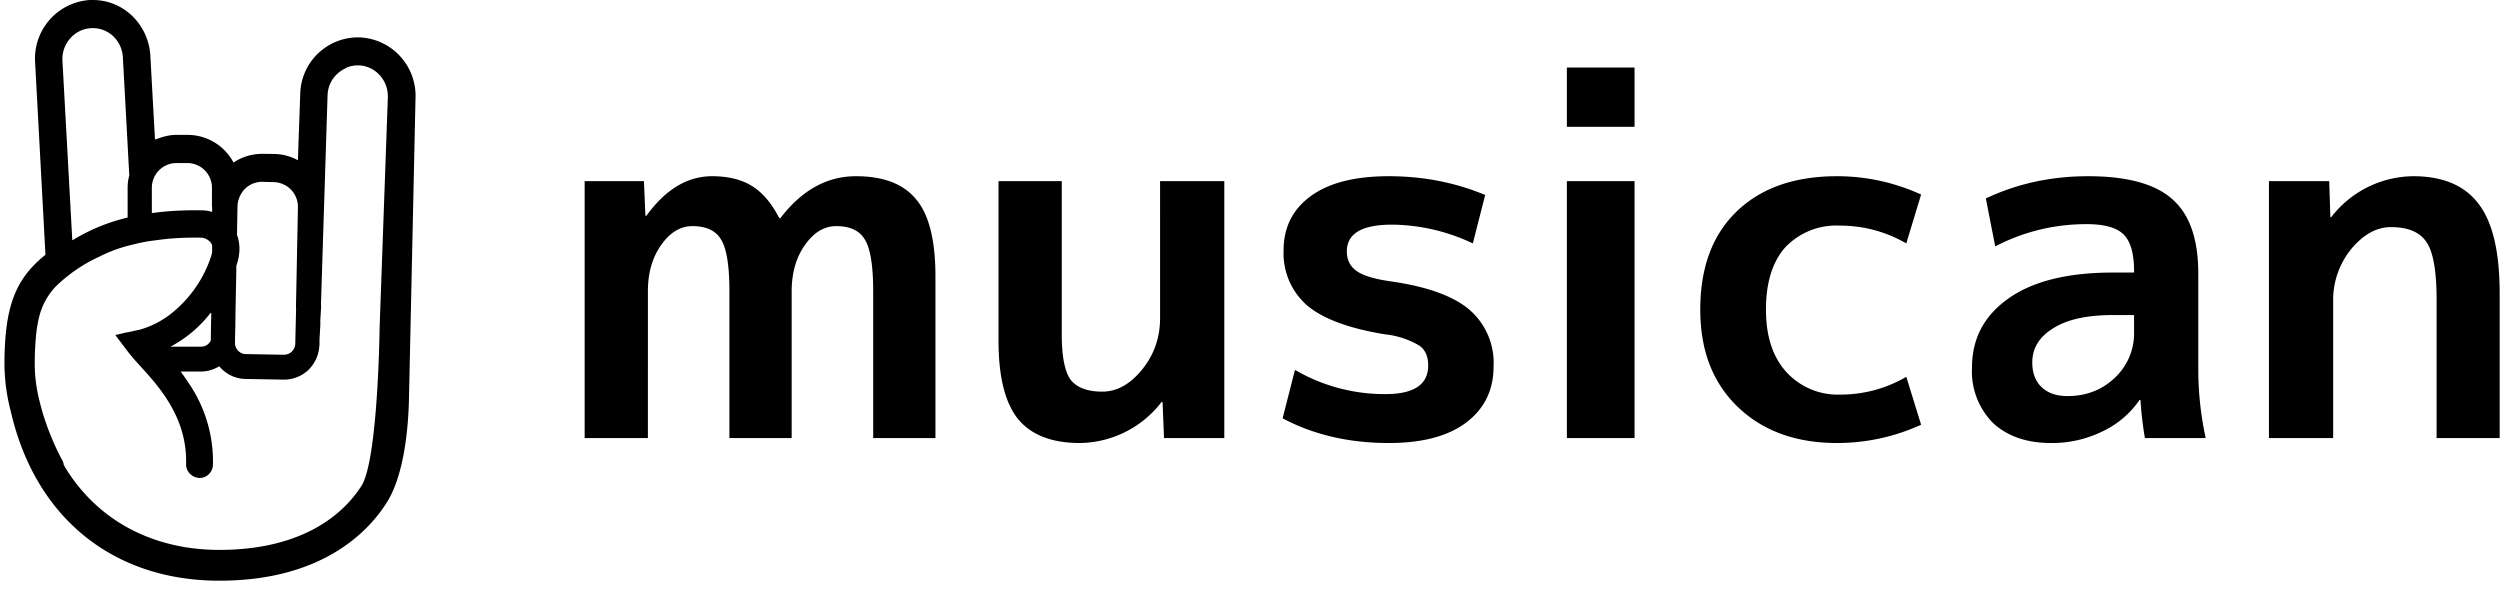 <svg xmlns="http://www.w3.org/2000/svg" fill="none" viewBox="0 0 1518 362">
  <g fill="#000" clip-path="url(#a)">
    <path d="M218.3 22.7H217a35.1 35.1 0 0 0-34.7 34.6l-1 27.7-.4 12.3a30.9 30.9 0 0 0-14.1-3.8l-7.3-.1c-6.5 0-12.5 1.8-17.7 5.3A31.6 31.6 0 0 0 114 81.9h-7c-4 0-7.8 1-11.5 2.4l-1.4.4L91.3 34c-1-19-16.2-34-34.9-34h-1.8a35.6 35.6 0 0 0-33.3 37.5l6.3 117.2C9 169.6 2.8 186.6 2.7 221.2a118 118 0 0 0 3.5 27.3l.2.6C21 314 68.4 352.6 133.2 352.6c62.1 0 90.4-29.6 101.6-47.4 10-15.7 13-42.4 13.5-62l4-183.7a35.5 35.5 0 0 0-34-36.8Zm-8 18.4c1-.4 2-.8 3.2-1h.1c1.2-.3 2.4-.4 3.6-.4h.6c10 .3 18 9 17.7 19.3l-5 140s-.9 80-11 96c-13.6 21.2-40.8 38.9-86.3 38.9-39.7 0-73.9-17.3-94-50.7l-.5-1c-.1-1-.5-2.1-1-3-.2-.3-8.7-15.5-13.4-34.5-2-7.6-3.2-15.6-3.2-23.5 0-5.7.2-10.7.6-15.2a80 80 0 0 1 1.8-12.4A41 41 0 0 1 33.8 174a93.9 93.9 0 0 1 26.6-18.2 89.3 89.3 0 0 1 17-6.5l3.3-.8 4.1-1c2.5-.5 5-1 7.4-1.3l3.1-.4c9.8-1.4 19-1.6 26.7-1.5a8 8 0 0 1 6 3.1c.4.5.7 1.1.8 1.7v4.3l-.6 2.2a73.7 73.7 0 0 1-25.8 36 55.3 55.3 0 0 1-17.6 8.6l-2 .4-5.3 1.2h-.6L72 203l-2.1.4h.1l8 10.6c2 2.5 4.3 5.2 7.1 8.2 11.4 12.5 28.6 31.3 27.9 59.5v.3c0 4.4 3.6 8 8 8.2 4.4.2 8.2-3.5 8.3-8a84.1 84.1 0 0 0-14.2-48.8l-1.2-1.8-1.5-2.2-2.7-3.8H122c4 0 7.9-1.2 11.1-3.2l.9 1c4 4.2 9.3 6.6 15 6.7l23 .4h.5c5.5 0 10.8-2.1 14.9-6 3.6-3.6 5.8-8.2 6.4-13.2l.2-2.2v-3.2l.2-3.2.3-5v-3.3l.5-8.3-.1-1.5 4-126.7c.2-7.4 4.7-13.6 10.9-16.4l.5-.3ZM78.5 106.5c-.7 2.5-1 5-1 7.6v18a113.8 113.8 0 0 0-32.2 13l-1 .6-.4.2-6-109.3c-.4-10.2 7.4-19 17.5-19.5h.9C66 17 74 24.7 74.6 34.7l3.9 71.7Zm25 104a75 75 0 0 0 24.2-20.3l.6-.2-.2 8.4-.1 8.3v.1a6.6 6.6 0 0 1-6 3.7h-18.5Zm25.3-85v3.2c-2.2-.7-4.4-1-6.7-1-8-.1-17.5.1-27.7 1.4l-2.2.3V114A15 15 0 0 1 107 99h6.9a15 15 0 0 1 14.8 15.2v11.3Zm51 61.4-.2 8.3-.2 8.4-.1 5a6.9 6.9 0 0 1-7 6.8l-23-.4c-3.3 0-6-2.5-6.6-5.8v-3.4l.2-8.3.1-8.4.5-25.7v-2c2.4-6.7 2.5-13.2.4-18.8l.3-17.3a16 16 0 0 1 4.6-10.7c2.8-2.7 6.5-4.2 10.3-4.2h.3l6.9.2a15 15 0 0 1 14.6 15.4l-1.2 60.9ZM355 110h36l.9 21h.6c11.6-16 24.9-24 39.9-24 9.8 0 17.9 2 24.3 6 6.4 4 11.9 10.5 16.5 19.5h.6c13-17 28.3-25.5 45.9-25.5 16.8 0 29 4.7 36.6 14.1 7.8 9.2 11.7 24.8 11.7 46.8V266h-37.8v-89.1c0-15.6-1.7-26.1-5.1-31.5-3.2-5.4-9-8.1-17.4-8.1-7.2 0-13.5 3.8-18.9 11.4-5.4 7.6-8.1 17-8.1 28.2V266h-37.8v-89.1c0-15.6-1.7-26.1-5.1-31.5-3.2-5.4-9-8.1-17.4-8.1-7.2 0-13.5 3.8-18.9 11.4-5.4 7.6-8.1 17-8.1 28.2V266H355V110Zm289.7 0v93c0 13.4 1.8 22.6 5.4 27.6 3.8 4.8 10.2 7.2 19.2 7.2 8.8 0 16.8-4.4 24-13.2 7.4-9 11.1-19.5 11.1-31.5V110h39v156h-36.6l-.9-21.9h-.6a63.5 63.5 0 0 1-49.5 24.9c-17 0-29.5-4.8-37.5-14.4-8-9.8-12-25.7-12-47.7V110h38.4Zm249.6 37.8a116.9 116.9 0 0 0-49-11.4c-18.3 0-27.5 5.4-27.5 16.2 0 5.2 2 9.2 6 12 4 2.8 11 4.9 21 6.3 22.2 3.2 38 9 47.7 17.4a42.6 42.6 0 0 1 14.4 34.2c0 14.4-5.6 25.8-16.8 34.2-11 8.2-26.6 12.3-46.8 12.3-24.2 0-45.7-5-64.5-15l7.5-29.4a108 108 0 0 0 54.9 14.7c17.4 0 26-5.8 26-17.4 0-5.4-1.7-9.4-5.3-12a51.3 51.3 0 0 0-21-6.9c-22-3.6-37.8-9.5-47.4-17.7a42 42 0 0 1-14.1-33.3c0-13.8 5.4-24.7 16.2-32.7 11-8.2 26.9-12.3 47.7-12.3 20.8 0 40.3 3.8 58.5 11.4l-7.5 29.4ZM951.4 77V41h41.1v36h-41.1Zm0 189V110h41.1v156h-41.1Zm206.1-37.2 9 29.1a122.7 122.7 0 0 1-51 11.1c-25 0-45.1-7.3-60.3-21.9-15.2-14.6-22.8-34.3-22.8-59.1 0-25.4 7.3-45.2 21.9-59.4 14.8-14.4 35.2-21.6 61.2-21.6 17.6 0 34.6 3.7 51 11.1l-9 29.7a79.8 79.8 0 0 0-40.2-10.8 42.7 42.7 0 0 0-33.3 13.2c-7.8 8.8-11.7 21.4-11.7 37.8 0 16 4 28.6 12.3 37.8a42.2 42.2 0 0 0 32.7 13.8c14.4 0 27.8-3.6 40.2-10.8ZM1267.9 107c23.8 0 40.9 4.7 51.3 14.1 10.4 9.2 15.6 24.2 15.6 45V224c0 14.2 1.5 28.2 4.5 42h-36.9a211 211 0 0 1-2.7-23.1h-.6a56.5 56.5 0 0 1-22.8 19.2 69.3 69.3 0 0 1-30.9 6.9c-14.6 0-26.3-4-35.1-12a44.6 44.6 0 0 1-12.9-33.9c0-17.4 7.3-31.3 21.9-41.7 14.8-10.6 36-15.9 63.6-15.9h12.9v-.9c0-10.6-2.1-18-6.3-22.2-4.2-4.2-11.7-6.3-22.5-6.3-19.6 0-38.1 4.5-55.5 13.5l-5.7-29.1c19-9 39.7-13.5 62.1-13.5ZM1234 220.1c0 6.4 1.9 11.4 5.7 15 3.8 3.6 9 5.4 15.6 5.4 11.4 0 21-3.7 28.8-11.1a36.8 36.8 0 0 0 11.7-27.9v-10.2h-12.9c-15.8 0-27.9 2.7-36.3 8.1-8.4 5.2-12.6 12.1-12.6 20.7ZM1377.8 110h36.5l.7 21.9h.5a63.5 63.5 0 0 1 49.8-24.9c18 0 31.3 5.6 39.7 16.8 8.5 11 12.8 29.1 12.8 54.3V266h-38.3v-84c0-17.2-2-28.8-6-34.8-4-6.2-11.3-9.3-21.7-9.3-8.8 0-16.8 4.5-24.3 13.5a49 49 0 0 0-10.8 31.5V266h-39V110Z"/>
  </g>
  <defs>
    <clipPath id="a">
      <path fill="#fff" d="M0 0h1518v362H0z"/>
    </clipPath>
  </defs>
</svg>
